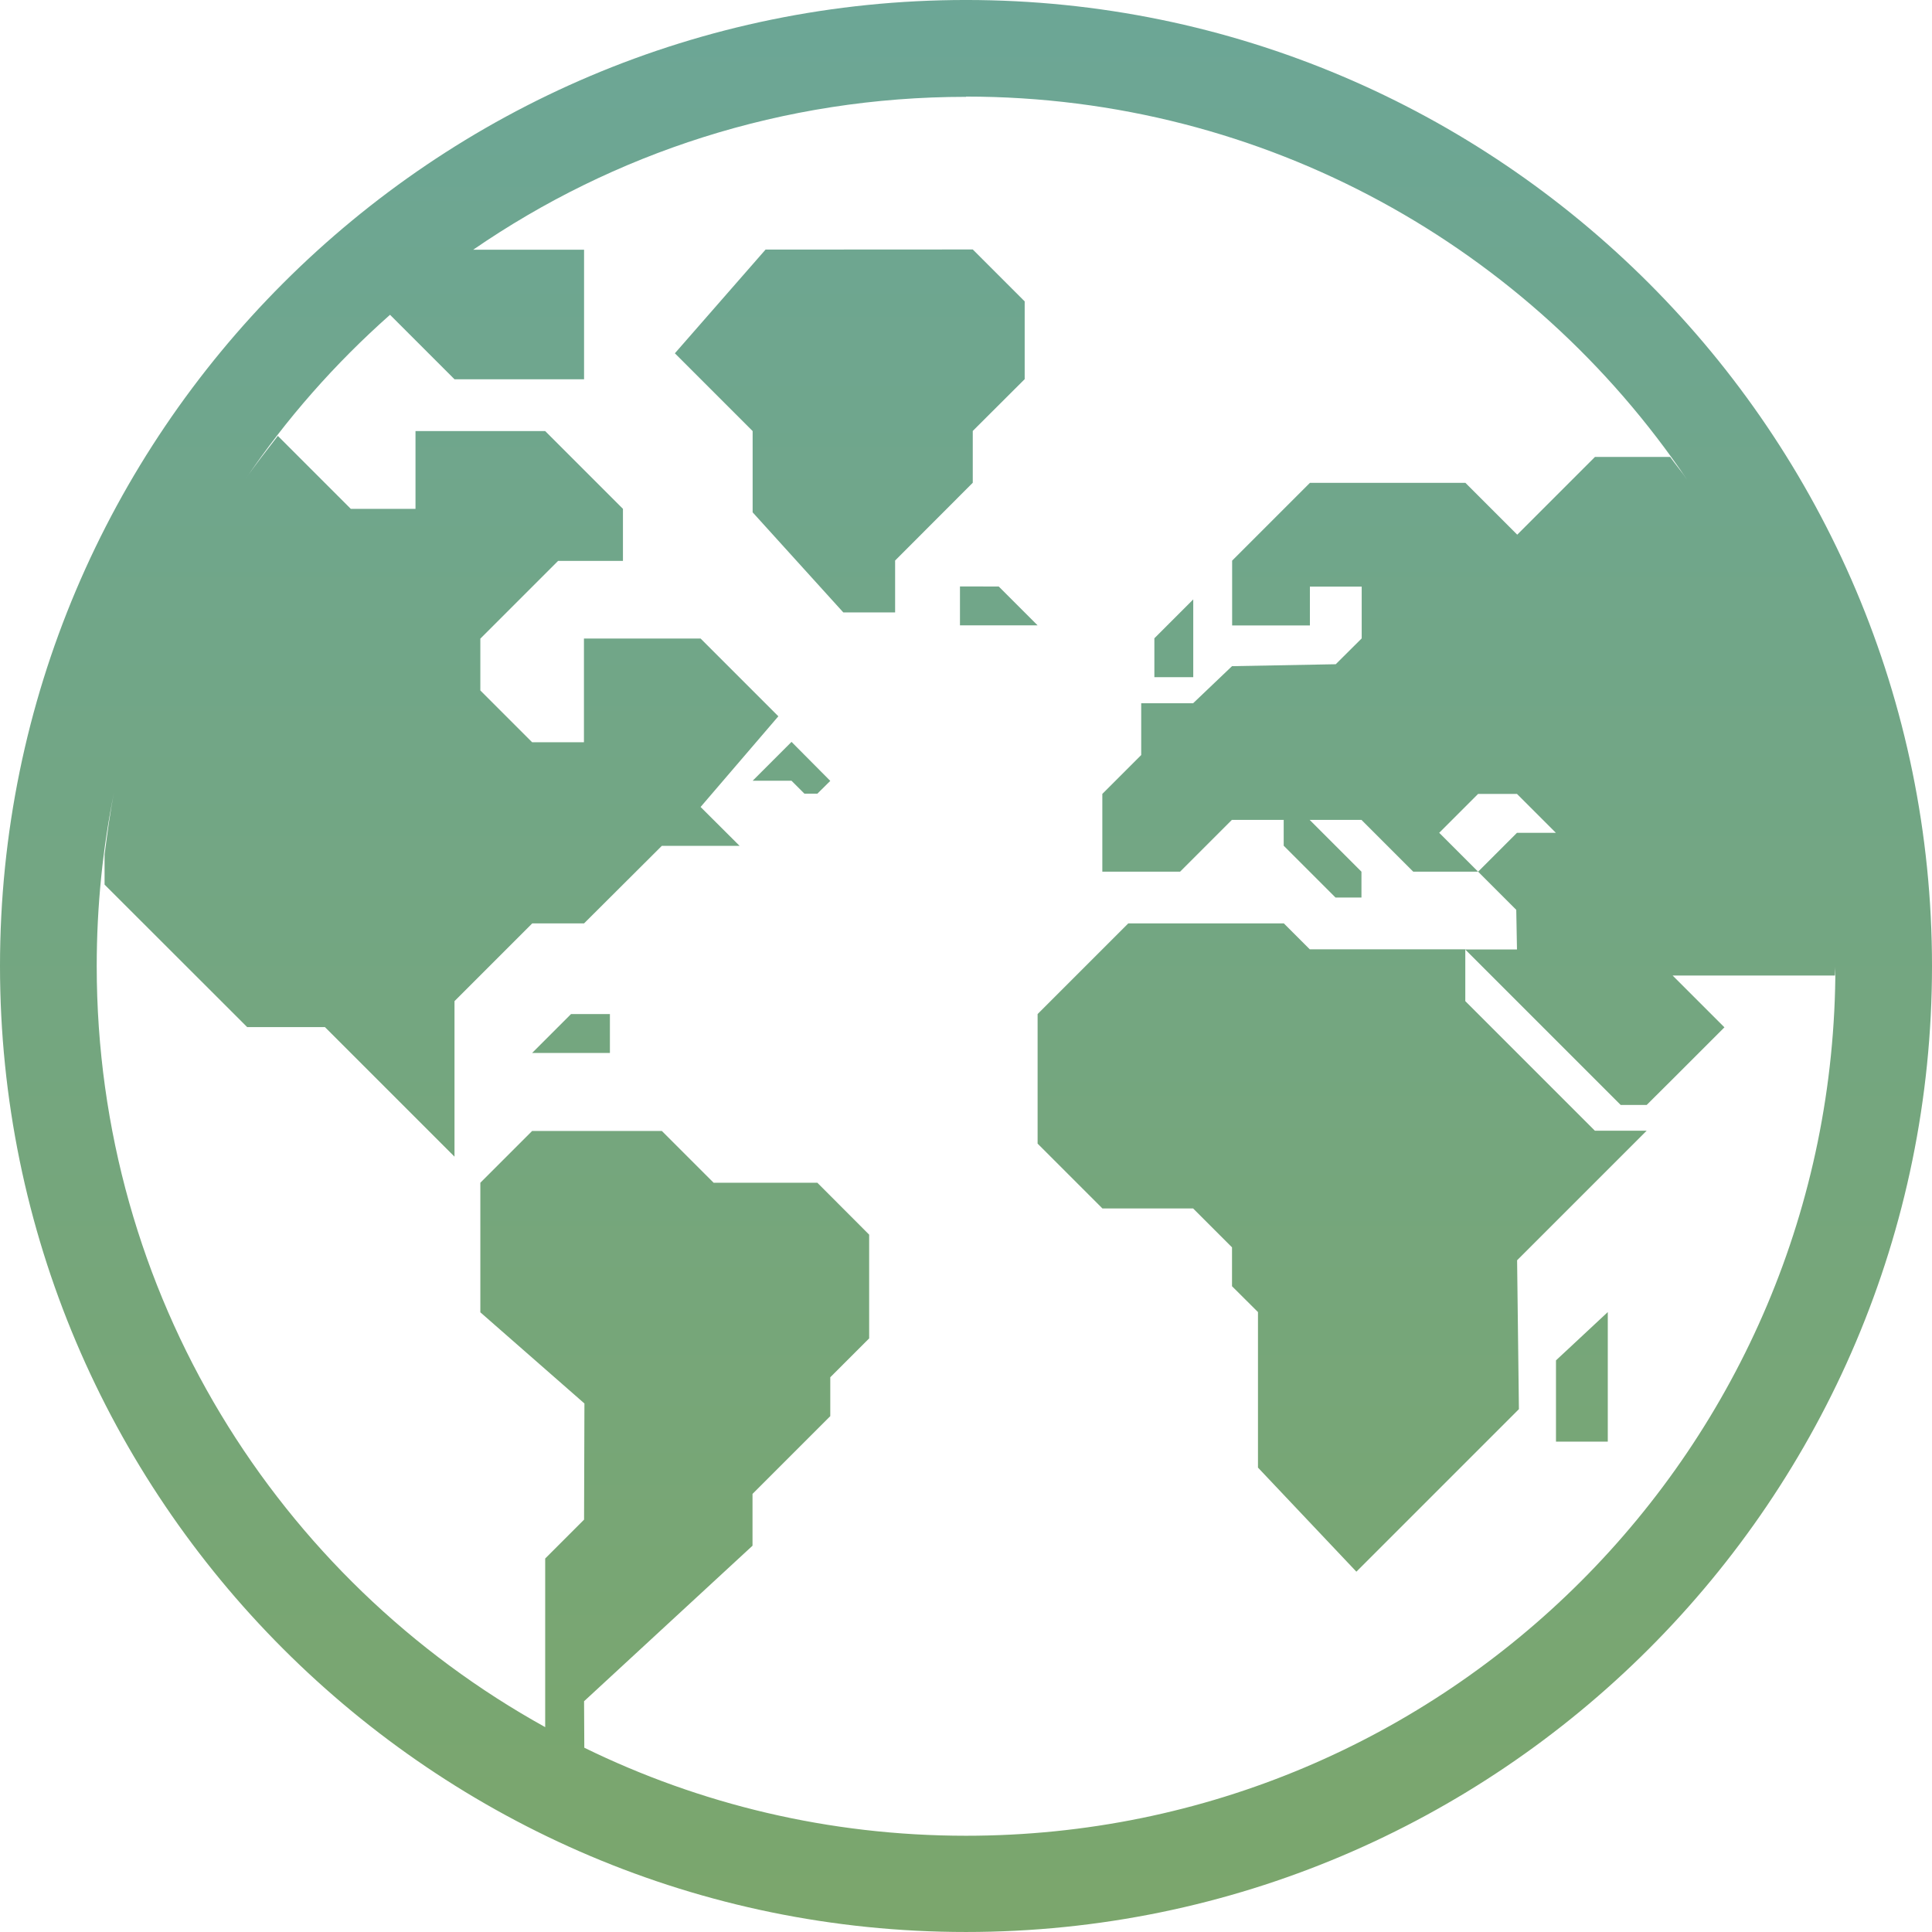 <svg xmlns="http://www.w3.org/2000/svg" width="16" height="16" version="1.1">
 <defs>
   <style id="current-color-scheme" type="text/css">
   .ColorScheme-Text { color: #728674; } .ColorScheme-Highlight { color:#5294e2; }
  </style>
  <linearGradient id="arrongin" x1="0%" x2="0%" y1="0%" y2="100%">
   <stop offset="0%" style="stop-color:#dd9b44; stop-opacity:1"/>
   <stop offset="100%" style="stop-color:#ad6c16; stop-opacity:1"/>
  </linearGradient>
  <linearGradient id="aurora" x1="0%" x2="0%" y1="0%" y2="100%">
   <stop offset="0%" style="stop-color:#09D4DF; stop-opacity:1"/>
   <stop offset="100%" style="stop-color:#9269F4; stop-opacity:1"/>
  </linearGradient>
  <linearGradient id="cyberneon" x1="0%" x2="0%" y1="0%" y2="100%">
    <stop offset="0" style="stop-color:#0abdc6; stop-opacity:1"/>
    <stop offset="1" style="stop-color:#ea00d9; stop-opacity:1"/>
  </linearGradient>
  <linearGradient id="fitdance" x1="0%" x2="0%" y1="0%" y2="100%">
   <stop offset="0%" style="stop-color:#1AD6AB; stop-opacity:1"/>
   <stop offset="100%" style="stop-color:#329DB6; stop-opacity:1"/>
  </linearGradient>
  <linearGradient id="oomox" x1="0%" x2="0%" y1="0%" y2="100%">
   <stop offset="0%" style="stop-color:#6ca696; stop-opacity:1"/>
   <stop offset="100%" style="stop-color:#7ba66c; stop-opacity:1"/>
  </linearGradient>
  <linearGradient id="rainblue" x1="0%" x2="0%" y1="0%" y2="100%">
   <stop offset="0%" style="stop-color:#00F260; stop-opacity:1"/>
   <stop offset="100%" style="stop-color:#0575E6; stop-opacity:1"/>
  </linearGradient>
  <linearGradient id="sunrise" x1="0%" x2="0%" y1="0%" y2="100%">
   <stop offset="0%" style="stop-color: #FF8501; stop-opacity:1"/>
   <stop offset="100%" style="stop-color: #FFCB01; stop-opacity:1"/>
  </linearGradient>
  <linearGradient id="telinkrin" x1="0%" x2="0%" y1="0%" y2="100%">
   <stop offset="0%" style="stop-color: #b2ced6; stop-opacity:1"/>
   <stop offset="100%" style="stop-color: #6da5b7; stop-opacity:1"/>
  </linearGradient>
  <linearGradient id="60spsycho" x1="0%" x2="0%" y1="0%" y2="100%">
   <stop offset="0%" style="stop-color: #df5940; stop-opacity:1"/>
   <stop offset="25%" style="stop-color: #d8d15f; stop-opacity:1"/>
   <stop offset="50%" style="stop-color: #e9882a; stop-opacity:1"/>
   <stop offset="100%" style="stop-color: #279362; stop-opacity:1"/>
  </linearGradient>
  <linearGradient id="90ssummer" x1="0%" x2="0%" y1="0%" y2="100%">
   <stop offset="0%" style="stop-color: #f618c7; stop-opacity:1"/>
   <stop offset="20%" style="stop-color: #94ffab; stop-opacity:1"/>
   <stop offset="50%" style="stop-color: #fbfd54; stop-opacity:1"/>
   <stop offset="100%" style="stop-color: #0f83ae; stop-opacity:1"/>
  </linearGradient>
 </defs>
 <path fill="url(#oomox)" class="ColorScheme-Text" d="m 8,-9.5e-5 c -4.413,0 -8,3.587 -8,8 0,4.413 3.586,8 8,8 C 12.413,16 16,12.414 16,8 16,3.587 12.413,-9.5e-5 8,-9.5e-5 Z m 0,0.8 c 2.488,0 4.679,1.258 5.972,3.173 -0.044,-0.065 -0.095,-0.125 -0.141,-0.189 h -0.622 l -0.644,0.644 -0.429,-0.429 h -1.288 l -0.644,0.644 v 0.537 h 0.644 v -0.322 h 0.429 v 0.429 l -0.215,0.214 -0.859,0.016 -0.322,0.307 H 9.451 v 0.429 l -0.322,0.322 v 0.644 h 0.644 l 0.429,-0.429 h 0.429 v 0.214 l 0.429,0.429 h 0.215 v -0.214 l -0.429,-0.429 h 0.429 l 0.429,0.429 h 0.537 l -0.322,-0.322 0.322,-0.322 h 0.322 l 0.322,0.322 h -0.322 l -0.322,0.322 0.316,0.316 0.006,0.328 h -0.429 l 1.288,1.288 h 0.215 l 0.215,-0.214 0.429,-0.429 -0.429,-0.429 h 1.344 c 2.66e-4,-0.024 0.004,-0.05 0.004,-0.076 0,3.981 -3.219,7.2 -7.2,7.2 -1.135,0 -2.207,-0.262 -3.161,-0.729 l -0.002,-0.385 1.395,-1.288 v -0.429 l 0.644,-0.644 v -0.322 l 0.322,-0.322 v -0.859 L 6.769,9.795 H 5.91 L 5.481,9.366 H 4.407 l -0.429,0.429 v 1.073 l 0.862,0.755 -0.003,0.962 -0.322,0.322 v 1.395 l 0.003,0.003 c -2.217,-1.226 -3.717,-3.587 -3.717,-6.304 0,-0.498 0.05,-0.983 0.146,-1.452 -0.035,0.173 -0.058,0.352 -0.081,0.529 v 0.248 l 1.181,1.18 h 0.644 l 1.073,1.073 v -1.288 l 0.644,-0.644 h 0.429 L 5.481,7.005 H 6.125 L 5.802,6.683 6.446,5.932 5.802,5.288 h -0.966 v 0.859 h -0.429 l -0.429,-0.429 v -0.429 l 0.644,-0.644 h 0.537 V 4.214 L 4.515,3.57 H 3.441 v 0.644 H 2.905 L 2.301,3.61 c -0.092,0.12 -0.187,0.238 -0.272,0.364 0.341,-0.505 0.746,-0.964 1.201,-1.367 l 0.534,0.534 h 1.073 v -1.073 h -0.918 c 1.159,-0.798 2.564,-1.266 4.081,-1.266 z m 4.135,7.062 H 10.847 L 10.632,7.647 H 9.344 l -0.751,0.751 v 1.073 l 0.537,0.537 h 0.751 l 0.322,0.322 v 0.322 l 0.215,0.214 v 1.288 l 0.815,0.862 1.346,-1.346 -0.015,-1.233 1.073,-1.073 h -0.429 l -1.073,-1.073 z m -5.795,-5.795 -0.751,0.859 0.644,0.644 v 0.673 l 0.751,0.829 h 0.429 V 4.642 L 8.056,3.998 V 3.569 L 8.486,3.14 V 2.496 L 8.056,2.066 Z m 1.61,2.79 v 0.322 H 8.593 L 8.271,4.857 Z m 1.932,0.107 -0.322,0.322 v 0.322 h 0.322 z m -3.327,1.18 -0.322,0.322 h 0.322 l 0.107,0.107 H 6.769 L 6.876,6.467 Z M 4.729,8.398 4.407,8.72 h 0.644 v -0.322 z m 8.586,2.468 -0.429,0.4 v 0.673 h 0.429 z"/>
</svg>